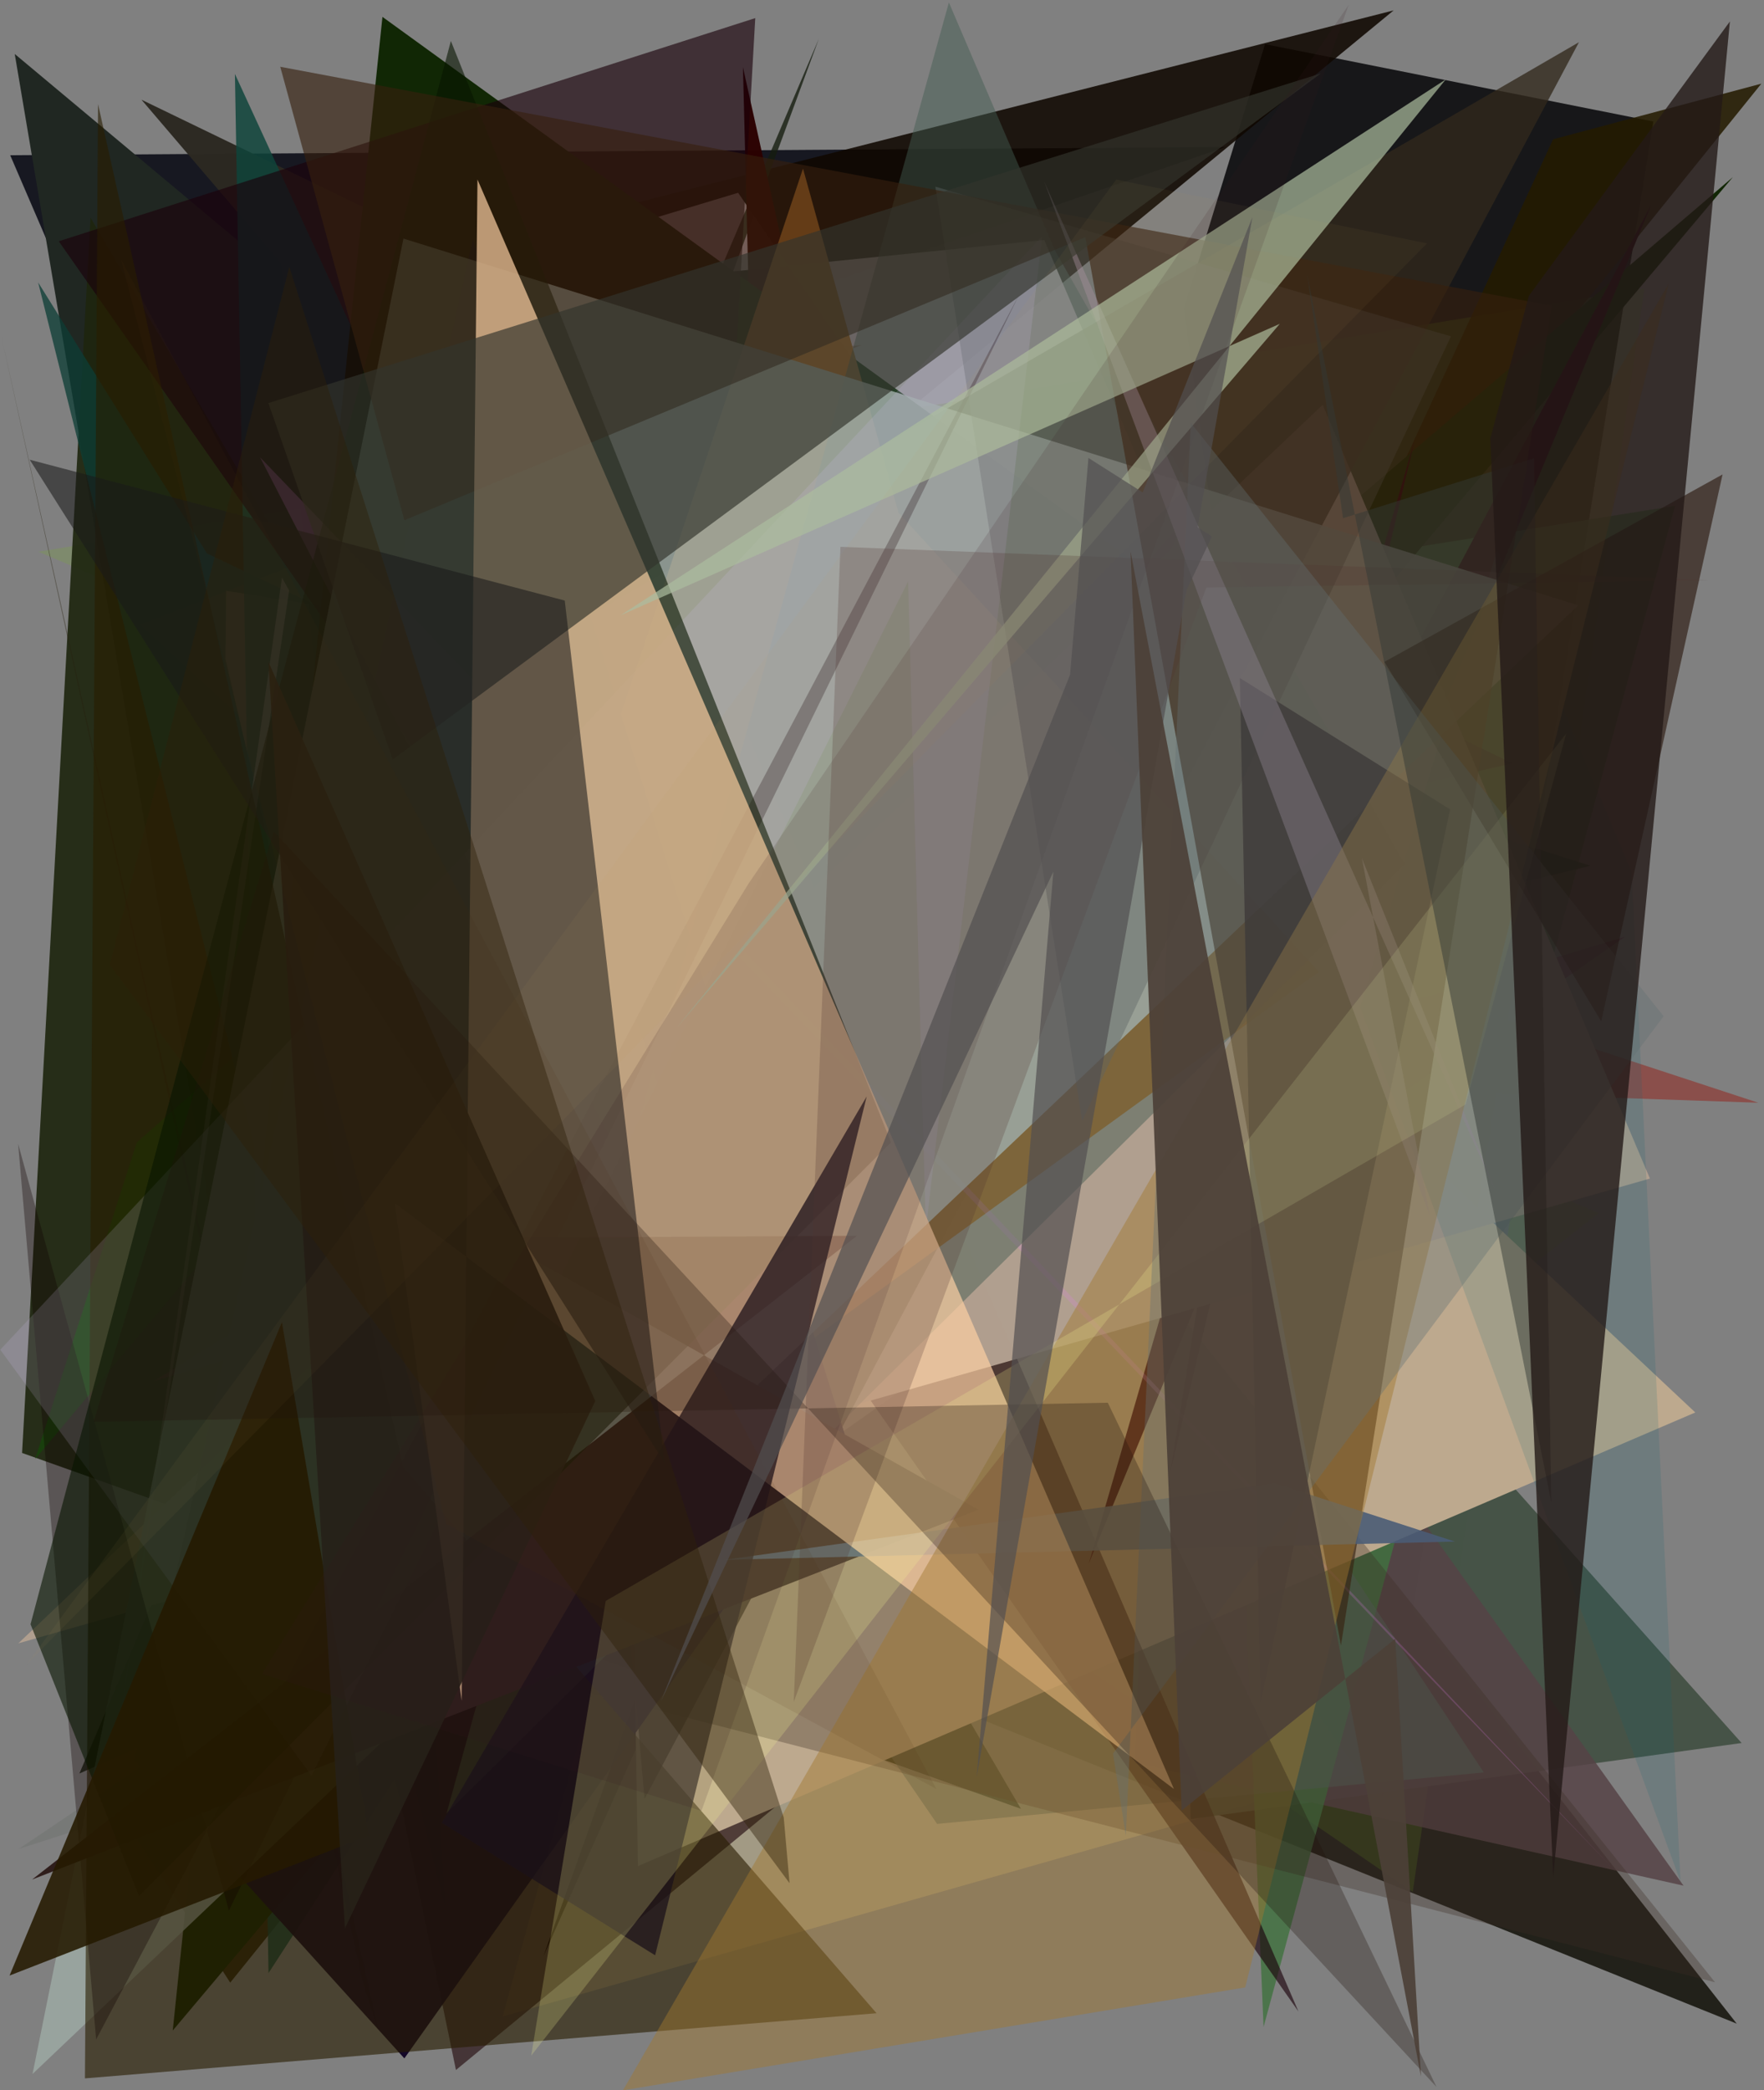 <?xml version="1.0" encoding="utf-8" standalone="no"?>
<!DOCTYPE svg PUBLIC "-//W3C//DTD SVG 1.1//EN"
  "http://www.w3.org/Graphics/SVG/1.1/DTD/svg11.dtd">
<svg xmlns:xlink="http://www.w3.org/1999/xlink" width="576pt" height="682.56pt" viewBox="0 0 576 682.56" xmlns="http://www.w3.org/2000/svg" version="1.1">
 <defs>
  <style type="text/css">*{stroke-linejoin: round; stroke-linecap: butt}</style>
 </defs>
 <g id="figure_1">
  <g id="patch_1">
   <path d="M 0 682.56 
L 576 682.56 
L 576 0 
L 0 0 
z
" style="fill: #ffffff"/>
  </g>
  <g id="axes_1">
   <g id="patch_2">
    <path d="M 0 682.56 
L 0 0 
L 576 0 
L 576 682.56 
z
" clip-path="url(#pe76790a759)" style="fill: #808080"/>
   </g>
   <g id="patch_3">
    <path d="M 402.031 476.586 
L 447.806 276.879 
L 297.355 407.377 
L 6.126 603.735 
z
" clip-path="url(#pe76790a759)" style="fill: #283d25; fill-opacity: 0.091"/>
   </g>
   <g id="patch_4">
    <path d="M 3.329 50.684 
L 210.793 532.853 
L 228.163 107.066 
L 400.175 48.015 
z
" clip-path="url(#pe76790a759)" style="fill: #0d0e18; fill-opacity: 0.904"/>
   </g>
   <g id="patch_5">
    <path d="M 451.514 586.525 
L 539.861 39.666 
L 413.069 14.421 
L 386.635 100.636 
z
" clip-path="url(#pe76790a759)" style="fill: #000003; fill-opacity: 0.824"/>
   </g>
   <g id="patch_6">
    <path d="M 192.953 458.059 
L 81.27 255.638 
L 78.932 620.851 
L 241.377 374.361 
z
" clip-path="url(#pe76790a759)" style="fill: #170066; fill-opacity: 0.056"/>
   </g>
   <g id="patch_7">
    <path d="M 133.131 168.911 
L 171.764 216.949 
L 101.715 318.12 
z
" clip-path="url(#pe76790a759)" style="fill: #060b12; fill-opacity: 0.751"/>
   </g>
   <g id="patch_8">
    <path d="M 102.077 352.913 
L 264.219 538.762 
L 567.1 660.779 
L 255.876 264.288 
z
" clip-path="url(#pe76790a759)" style="fill: #0b0a00; fill-opacity: 0.793"/>
   </g>
   <g id="patch_9">
    <path d="M 4.812 17.624 
L 387.01 337.197 
L 74.832 432.476 
z
" clip-path="url(#pe76790a759)" style="fill: #202722"/>
   </g>
   <g id="patch_10">
    <path d="M 147.263 156.004 
L 294.654 184.941 
L 164.133 658.427 
L 443.859 578.913 
z
" clip-path="url(#pe76790a759)" style="fill: #bfb087; fill-opacity: 0.542"/>
   </g>
   <g id="patch_11">
    <path d="M 77.576 314.14 
L 455.066 3.392 
L 160.015 78.328 
L 184.714 568.667 
z
" clip-path="url(#pe76790a759)" style="fill: #0f0700; fill-opacity: 0.873"/>
   </g>
   <g id="patch_12">
    <path d="M 113.831 101.317 
L 241.017 62.949 
L 488.261 422.78 
L 340.977 78.365 
z
" clip-path="url(#pe76790a759)" style="fill: #f1daea; fill-opacity: 0.878"/>
   </g>
   <g id="patch_13">
    <path d="M 364.754 498.061 
L 45.721 177.891 
L 148.88 675.911 
z
" clip-path="url(#pe76790a759)" style="fill: #2c1517; fill-opacity: 0.695"/>
   </g>
   <g id="patch_14">
    <path d="M 522.014 396.107 
L 343.113 536.679 
L 461.311 617.75 
L 536.931 94.255 
L 12.507 180.149 
z
" clip-path="url(#pe76790a759)" style="fill: #7abc1d; fill-opacity: 0.185"/>
   </g>
   <g id="patch_15">
    <path d="M 381.04 358.602 
L 568.69 569.142 
L 388.813 593.989 
z
" clip-path="url(#pe76790a759)" style="fill: #445145; fill-opacity: 0.972"/>
   </g>
   <g id="patch_16">
    <path d="M 333.366 590.629 
L 7.21 474.428 
L 29.564 71.079 
z
" clip-path="url(#pe76790a759)" style="fill: #1e250f; fill-opacity: 0.917"/>
   </g>
   <g id="patch_17">
    <path d="M 25.917 579.112 
L 65.075 561.582 
L 267.354 12.729 
z
" clip-path="url(#pe76790a759)" style="fill: #151c0f; fill-opacity: 0.785"/>
   </g>
   <g id="patch_18">
    <path d="M 281.371 112.656 
L 45.757 203.997 
L 378.774 509.966 
L 203.599 120.702 
z
" clip-path="url(#pe76790a759)" style="fill: #7a3409; fill-opacity: 0.349"/>
   </g>
   <g id="patch_19">
    <path d="M 549.731 615.729 
L 378.103 375.621 
L 370.564 575.642 
z
" clip-path="url(#pe76790a759)" style="fill: #564346; fill-opacity: 0.845"/>
   </g>
   <g id="patch_20">
    <path d="M 279.647 207.765 
L 396.639 278.971 
L 412.59 661.884 
L 546.946 165.175 
z
" clip-path="url(#pe76790a759)" style="fill: #40713f; fill-opacity: 0.811"/>
   </g>
   <g id="patch_21">
    <path d="M 94.941 202.66 
L 574.137 360.078 
L 447.079 355.706 
z
" clip-path="url(#pe76790a759)" style="fill: #96140d; fill-opacity: 0.455"/>
   </g>
   <g id="patch_22">
    <path d="M 182.025 175.476 
L 519.334 282.686 
L 179.033 366.087 
L 323.902 481.61 
z
" clip-path="url(#pe76790a759)" style="fill: #0d4d27; fill-opacity: 0.844"/>
   </g>
   <g id="patch_23">
    <path d="M 115.945 397.621 
L 73.622 215.164 
L 73.841 192.902 
L 392.068 242.743 
z
" clip-path="url(#pe76790a759)" style="fill: #ff886d; fill-opacity: 0.764"/>
   </g>
   <g id="patch_24">
    <path d="M 145.453 65.787 
L 155.963 377.011 
L 305.992 595.549 
L 484.512 578.767 
z
" clip-path="url(#pe76790a759)" style="fill: #54645d; fill-opacity: 0.543"/>
   </g>
   <g id="patch_25">
    <path d="M 249.29 284.292 
L 254.92 77.31 
L 242.592 21.965 
z
" clip-path="url(#pe76790a759)" style="fill: #2b0100; fill-opacity: 0.972"/>
   </g>
   <g id="patch_26">
    <path d="M 314.995 253.592 
L 386.673 169.618 
L 177.487 638.699 
z
" clip-path="url(#pe76790a759)" style="fill: #110001"/>
   </g>
   <g id="patch_27">
    <path d="M 91.712 85.871 
L 112.338 336.816 
L 493.829 249.245 
L 46.189 32.556 
z
" clip-path="url(#pe76790a759)" style="fill: #2c2922; fill-opacity: 0.986"/>
   </g>
   <g id="patch_28">
    <path d="M 37.336 588.78 
L 75.171 647.388 
L 575.134 27.32 
L 507.132 45.484 
L 389.942 299.218 
z
" clip-path="url(#pe76790a759)" style="fill: #241b00; fill-opacity: 0.864"/>
   </g>
   <g id="patch_29">
    <path d="M 553.566 461.212 
L 272.904 197.727 
L 201.803 223.372 
L 208.305 609.338 
z
" clip-path="url(#pe76790a759)" style="fill: #bda98e"/>
   </g>
   <g id="patch_30">
    <path d="M 169.144 225.124 
L 342.31 251.828 
L 87.68 644.264 
L 76.707 24.154 
z
" clip-path="url(#pe76790a759)" style="fill: #0f443b; fill-opacity: 0.836"/>
   </g>
   <g id="patch_31">
    <path d="M 210.162 264.687 
L 386.227 333.014 
L 94.938 529.828 
L 164.861 157.707 
z
" clip-path="url(#pe76790a759)" style="fill: #620910; fill-opacity: 0.615"/>
   </g>
   <g id="patch_32">
    <path d="M 406.402 231.822 
L 421.303 144.2 
L 381.839 409.96 
L 530.525 305.895 
L 50.11 451.042 
z
" clip-path="url(#pe76790a759)" style="fill: #681546; fill-opacity: 0.503"/>
   </g>
   <g id="patch_33">
    <path d="M 44.666 373.006 
L 11.466 476.438 
L 250.959 191.349 
z
" clip-path="url(#pe76790a759)" style="fill: #0b5200; fill-opacity: 0.475"/>
   </g>
   <g id="patch_34">
    <path d="M 12.457 92.227 
L 145.344 622.837 
L 120.058 136.209 
L 326.329 303.722 
L 67.59 180.723 
z
" clip-path="url(#pe76790a759)" style="fill: #0c3d35; fill-opacity: 0.759"/>
   </g>
   <g id="patch_35">
    <path d="M 254.037 324.781 
L 565.831 57.836 
L 56.405 663.025 
L 124.881 5.511 
L 452.26 242.702 
z
" clip-path="url(#pe76790a759)" style="fill: #112705"/>
   </g>
   <g id="patch_36">
    <path d="M 230.207 367.805 
L 193.147 154.127 
L 256.365 109.156 
L 24.78 399.938 
L 230.207 367.805 
z
" clip-path="url(#pe76790a759)" style="fill: none"/>
   </g>
   <g id="patch_37">
    <path d="M 118.63 647.764 
L 123.247 661.914 
L 0.366 109.482 
z
" clip-path="url(#pe76790a759)" style="fill: #261f0f; fill-opacity: 0.451"/>
   </g>
   <g id="patch_38">
    <path d="M 423.98 656.806 
L 234.619 217.688 
L 246.614 5.913 
L 19.19 78.782 
z
" clip-path="url(#pe76790a759)" style="fill: #1a000a; fill-opacity: 0.628"/>
   </g>
   <g id="patch_39">
    <path d="M 423.46 362.984 
L 320.761 348.579 
L 560.016 647.275 
L 164.523 545.466 
z
" clip-path="url(#pe76790a759)" style="fill: #3d2c22; fill-opacity: 0.323"/>
   </g>
   <g id="patch_40">
    <path d="M 355.502 510.595 
L 539.129 66.942 
L 410.096 309.413 
L 382.049 481.097 
L 461.93 143.702 
z
" clip-path="url(#pe76790a759)" style="fill: #2a000f"/>
   </g>
   <g id="patch_41">
    <path d="M 431.898 132.177 
L 538.754 384.834 
L 5.979 536.6 
z
" clip-path="url(#pe76790a759)" style="fill: #b09f8f; fill-opacity: 0.991"/>
   </g>
   <g id="patch_42">
    <path d="M 532.752 284.794 
L 548.74 614.427 
L 444.121 328.868 
L 488.81 179.644 
z
" clip-path="url(#pe76790a759)" style="fill: #0f6272; fill-opacity: 0.155"/>
   </g>
   <g id="patch_43">
    <path d="M 210.461 587.397 
L 177.672 209.637 
L 515.578 13.781 
z
" clip-path="url(#pe76790a759)" style="fill: #31281b; fill-opacity: 0.776"/>
   </g>
   <g id="patch_44">
    <path d="M 92.885 562.265 
L 430.656 317.328 
L 293.361 167.395 
L 262.201 55.042 
z
" clip-path="url(#pe76790a759)" style="fill: #b06c28; fill-opacity: 0.988"/>
   </g>
   <g id="patch_45">
    <path d="M 43.951 574.671 
L 132.034 672.122 
L 276.138 469.281 
L 154.433 77.892 
z
" clip-path="url(#pe76790a759)" style="fill: #0d0022; fill-opacity: 0.938"/>
   </g>
   <g id="patch_46">
    <path d="M 84.913 149.306 
L 260.983 491.213 
L 176.574 240.389 
L 526.149 609.577 
z
" clip-path="url(#pe76790a759)" style="fill: #de7aea; fill-opacity: 0.207"/>
   </g>
   <g id="patch_47">
    <path d="M 344.596 82.009 
L 458.753 282.164 
L 145.818 592.081 
L 309.842 0.807 
z
" clip-path="url(#pe76790a759)" style="fill: #425b50; fill-opacity: 0.461"/>
   </g>
   <g id="patch_48">
    <path d="M 94.42 192.804 
L 92.073 188.593 
L 37.787 571.502 
z
" clip-path="url(#pe76790a759)" style="fill: #e2c8ce; fill-opacity: 0.292"/>
   </g>
   <g id="patch_49">
    <path d="M 10.626 677.205 
L 131.739 77.9 
L 515.313 197.671 
z
" clip-path="url(#pe76790a759)" style="fill: #9ca8a3; fill-opacity: 0.866"/>
   </g>
   <g id="patch_50">
    <path d="M 353.36 366.002 
L 305.425 60.95 
L 473.784 109.813 
z
" clip-path="url(#pe76790a759)" style="fill: #5e6365; fill-opacity: 0.423"/>
   </g>
   <g id="patch_51">
    <path d="M 27.74 678.649 
L 286.221 657.377 
L 131.632 479.017 
L 32.012 33.994 
z
" clip-path="url(#pe76790a759)" style="fill: #291d00; fill-opacity: 0.607"/>
   </g>
   <g id="patch_52">
    <path d="M 31.39 665.947 
L 5.913 373.486 
L 74.735 623.875 
L 332.867 96.044 
z
" clip-path="url(#pe76790a759)" style="fill: #110000; fill-opacity: 0.333"/>
   </g>
   <g id="patch_53">
    <path d="M 473.493 264.291 
L 411.623 555.772 
L 404.853 221.403 
z
" clip-path="url(#pe76790a759)" style="fill: #101328; fill-opacity: 0.782"/>
   </g>
   <g id="patch_54">
    <path d="M 279.833 403.518 
L 161.696 404.186 
L 319.536 492.958 
L 10.467 613.73 
z
" clip-path="url(#pe76790a759)" style="fill: #2f1e1c"/>
   </g>
   <g id="patch_55">
    <path d="M 0.08 440.727 
L 340.285 77.141 
L 302.324 401.387 
L 296.53 189.803 
L 101.698 579.797 
z
" clip-path="url(#pe76790a759)" style="fill: #dac6fb; fill-opacity: 0.15"/>
   </g>
   <g id="patch_56">
    <path d="M 45.407 619.113 
L 9.971 530.374 
L 147.221 13.369 
L 290.939 372.998 
z
" clip-path="url(#pe76790a759)" style="fill: #071500; fill-opacity: 0.597"/>
   </g>
   <g id="patch_57">
    <path d="M 522.839 333.476 
L 562.472 154.912 
L 452.054 216.109 
z
" clip-path="url(#pe76790a759)" style="fill: #200c00; fill-opacity: 0.564"/>
   </g>
   <g id="patch_58">
    <path d="M 506.689 99.831 
L 91.51 21.807 
L 132.029 169.877 
L 354.38 77.443 
L 437.856 537.297 
z
" clip-path="url(#pe76790a759)" style="fill: #37200d; fill-opacity: 0.615"/>
   </g>
   <g id="patch_59">
    <path d="M 416.271 484.32 
L 236.424 509.342 
L 475.044 503.363 
z
" clip-path="url(#pe76790a759)" style="fill: #4a5c76; fill-opacity: 0.891"/>
   </g>
   <g id="patch_60">
    <path d="M 92.06 431.736 
L 120.382 599.386 
L 3.117 645.074 
z
" clip-path="url(#pe76790a759)" style="fill: #251900; fill-opacity: 0.877"/>
   </g>
   <g id="patch_61">
    <path d="M 340.989 59.378 
L 466.925 397.111 
L 444.695 280.228 
L 488.623 389.581 
z
" clip-path="url(#pe76790a759)" style="fill: #a88ea2; fill-opacity: 0.414"/>
   </g>
   <g id="patch_62">
    <path d="M 155.91 58.609 
L 383.329 584.162 
L 128.868 392.783 
L 150.739 555.386 
z
" clip-path="url(#pe76790a759)" style="fill: #fcd0a4; fill-opacity: 0.692"/>
   </g>
   <g id="patch_63">
    <path d="M 417.895 105.739 
L 220.958 335.607 
L 472.084 25.933 
L 202.594 200.932 
z
" clip-path="url(#pe76790a759)" style="fill: #acbc9f; fill-opacity: 0.706"/>
   </g>
   <g id="patch_64">
    <path d="M 283.008 358.014 
L 213.917 638.462 
L 144.257 595.192 
z
" clip-path="url(#pe76790a759)" style="fill: #1b121a; fill-opacity: 0.752"/>
   </g>
   <g id="patch_65">
    <path d="M 128.236 247.974 
L 431.31 23.973 
L 87.635 131.609 
z
" clip-path="url(#pe76790a759)" style="fill: #32342d; fill-opacity: 0.662"/>
   </g>
   <g id="patch_66">
    <path d="M 217.045 477.789 
L 184.406 196.1 
L 9.702 150.114 
z
" clip-path="url(#pe76790a759)" style="fill: #1a191a; fill-opacity: 0.566"/>
   </g>
   <g id="patch_67">
    <path d="M 203.412 682.549 
L 544.86 92.67 
L 406.603 648.941 
z
" clip-path="url(#pe76790a759)" style="fill: #a27830; fill-opacity: 0.455"/>
   </g>
   <g id="patch_68">
    <path d="M 194.372 457.464 
L 112.617 629.695 
L 87.655 216.158 
z
" clip-path="url(#pe76790a759)" style="fill: #262118; fill-opacity: 0.92"/>
   </g>
   <g id="patch_69">
    <path d="M 173.456 671.221 
L 197.79 522.746 
L 478.581 360.623 
L 511.394 239.537 
z
" clip-path="url(#pe76790a759)" style="fill: #f7f592; fill-opacity: 0.212"/>
   </g>
   <g id="patch_70">
    <path d="M 229.043 591.308 
L 85.596 546.58 
L 244.4 288.549 
L 440.399 1.565 
z
" clip-path="url(#pe76790a759)" style="fill: #311920; fill-opacity: 0.144"/>
   </g>
   <g id="patch_71">
    <path d="M 364.498 58.625 
L 8.753 543.414 
L 465.95 79.481 
z
" clip-path="url(#pe76790a759)" style="fill: #be965b; fill-opacity: 0.062"/>
   </g>
   <g id="patch_72">
    <path d="M 393.92 191.839 
L 259.191 555.698 
L 274.434 178.565 
L 557.896 189.433 
z
" clip-path="url(#pe76790a759)" style="fill: #533531; fill-opacity: 0.24"/>
   </g>
   <g id="patch_73">
    <path d="M 363.416 572.598 
L 543.21 331.827 
L 388.823 138.063 
L 367.61 599.415 
z
" clip-path="url(#pe76790a759)" style="fill: #636f74; fill-opacity: 0.368"/>
   </g>
   <g id="patch_74">
    <path d="M 89.386 271.471 
L 30.548 464.274 
L 361.731 458.031 
L 469.075 681.473 
z
" clip-path="url(#pe76790a759)" style="fill: #20110c; fill-opacity: 0.295"/>
   </g>
   <g id="patch_75">
    <path d="M 305.771 584.164 
L 39.534 84.735 
L 145.646 497.583 
z
" clip-path="url(#pe76790a759)" style="fill: #482f0e; fill-opacity: 0.1"/>
   </g>
   <g id="patch_76">
    <path d="M 35.849 315.034 
L 257.811 614.914 
L 255.914 593.481 
L 94.47 87.156 
z
" clip-path="url(#pe76790a759)" style="fill: #2d2008; fill-opacity: 0.427"/>
   </g>
   <g id="patch_77">
    <path d="M 506.553 490.602 
L 500.915 149.638 
L 438.551 169.211 
L 426.823 89.71 
z
" clip-path="url(#pe76790a759)" style="fill: #333834; fill-opacity: 0.483"/>
   </g>
   <g id="patch_78">
    <path d="M 318.907 580.261 
L 408.949 70.896 
L 215.835 555.472 
L 395.749 175.147 
L 355.404 149.531 
z
" clip-path="url(#pe76790a759)" style="fill: #524f50; fill-opacity: 0.691"/>
   </g>
   <g id="patch_79">
    <path d="M 486.631 143.158 
L 499.21 96.608 
L 564.866 7.005 
L 507.167 612.983 
z
" clip-path="url(#pe76790a759)" style="fill: #241917; fill-opacity: 0.798"/>
   </g>
   <g id="patch_80">
    <path d="M 369.158 180.083 
L 385.85 591.179 
L 455.58 535.101 
L 463.99 677.995 
z
" clip-path="url(#pe76790a759)" style="fill: #4c4038; fill-opacity: 0.919"/>
   </g>
  </g>
 </g>
 <defs>
  <clipPath id="pe76790a759">
   <rect x="0" y="0" width="576" height="682.56"/>
  </clipPath>
 </defs>
</svg>

